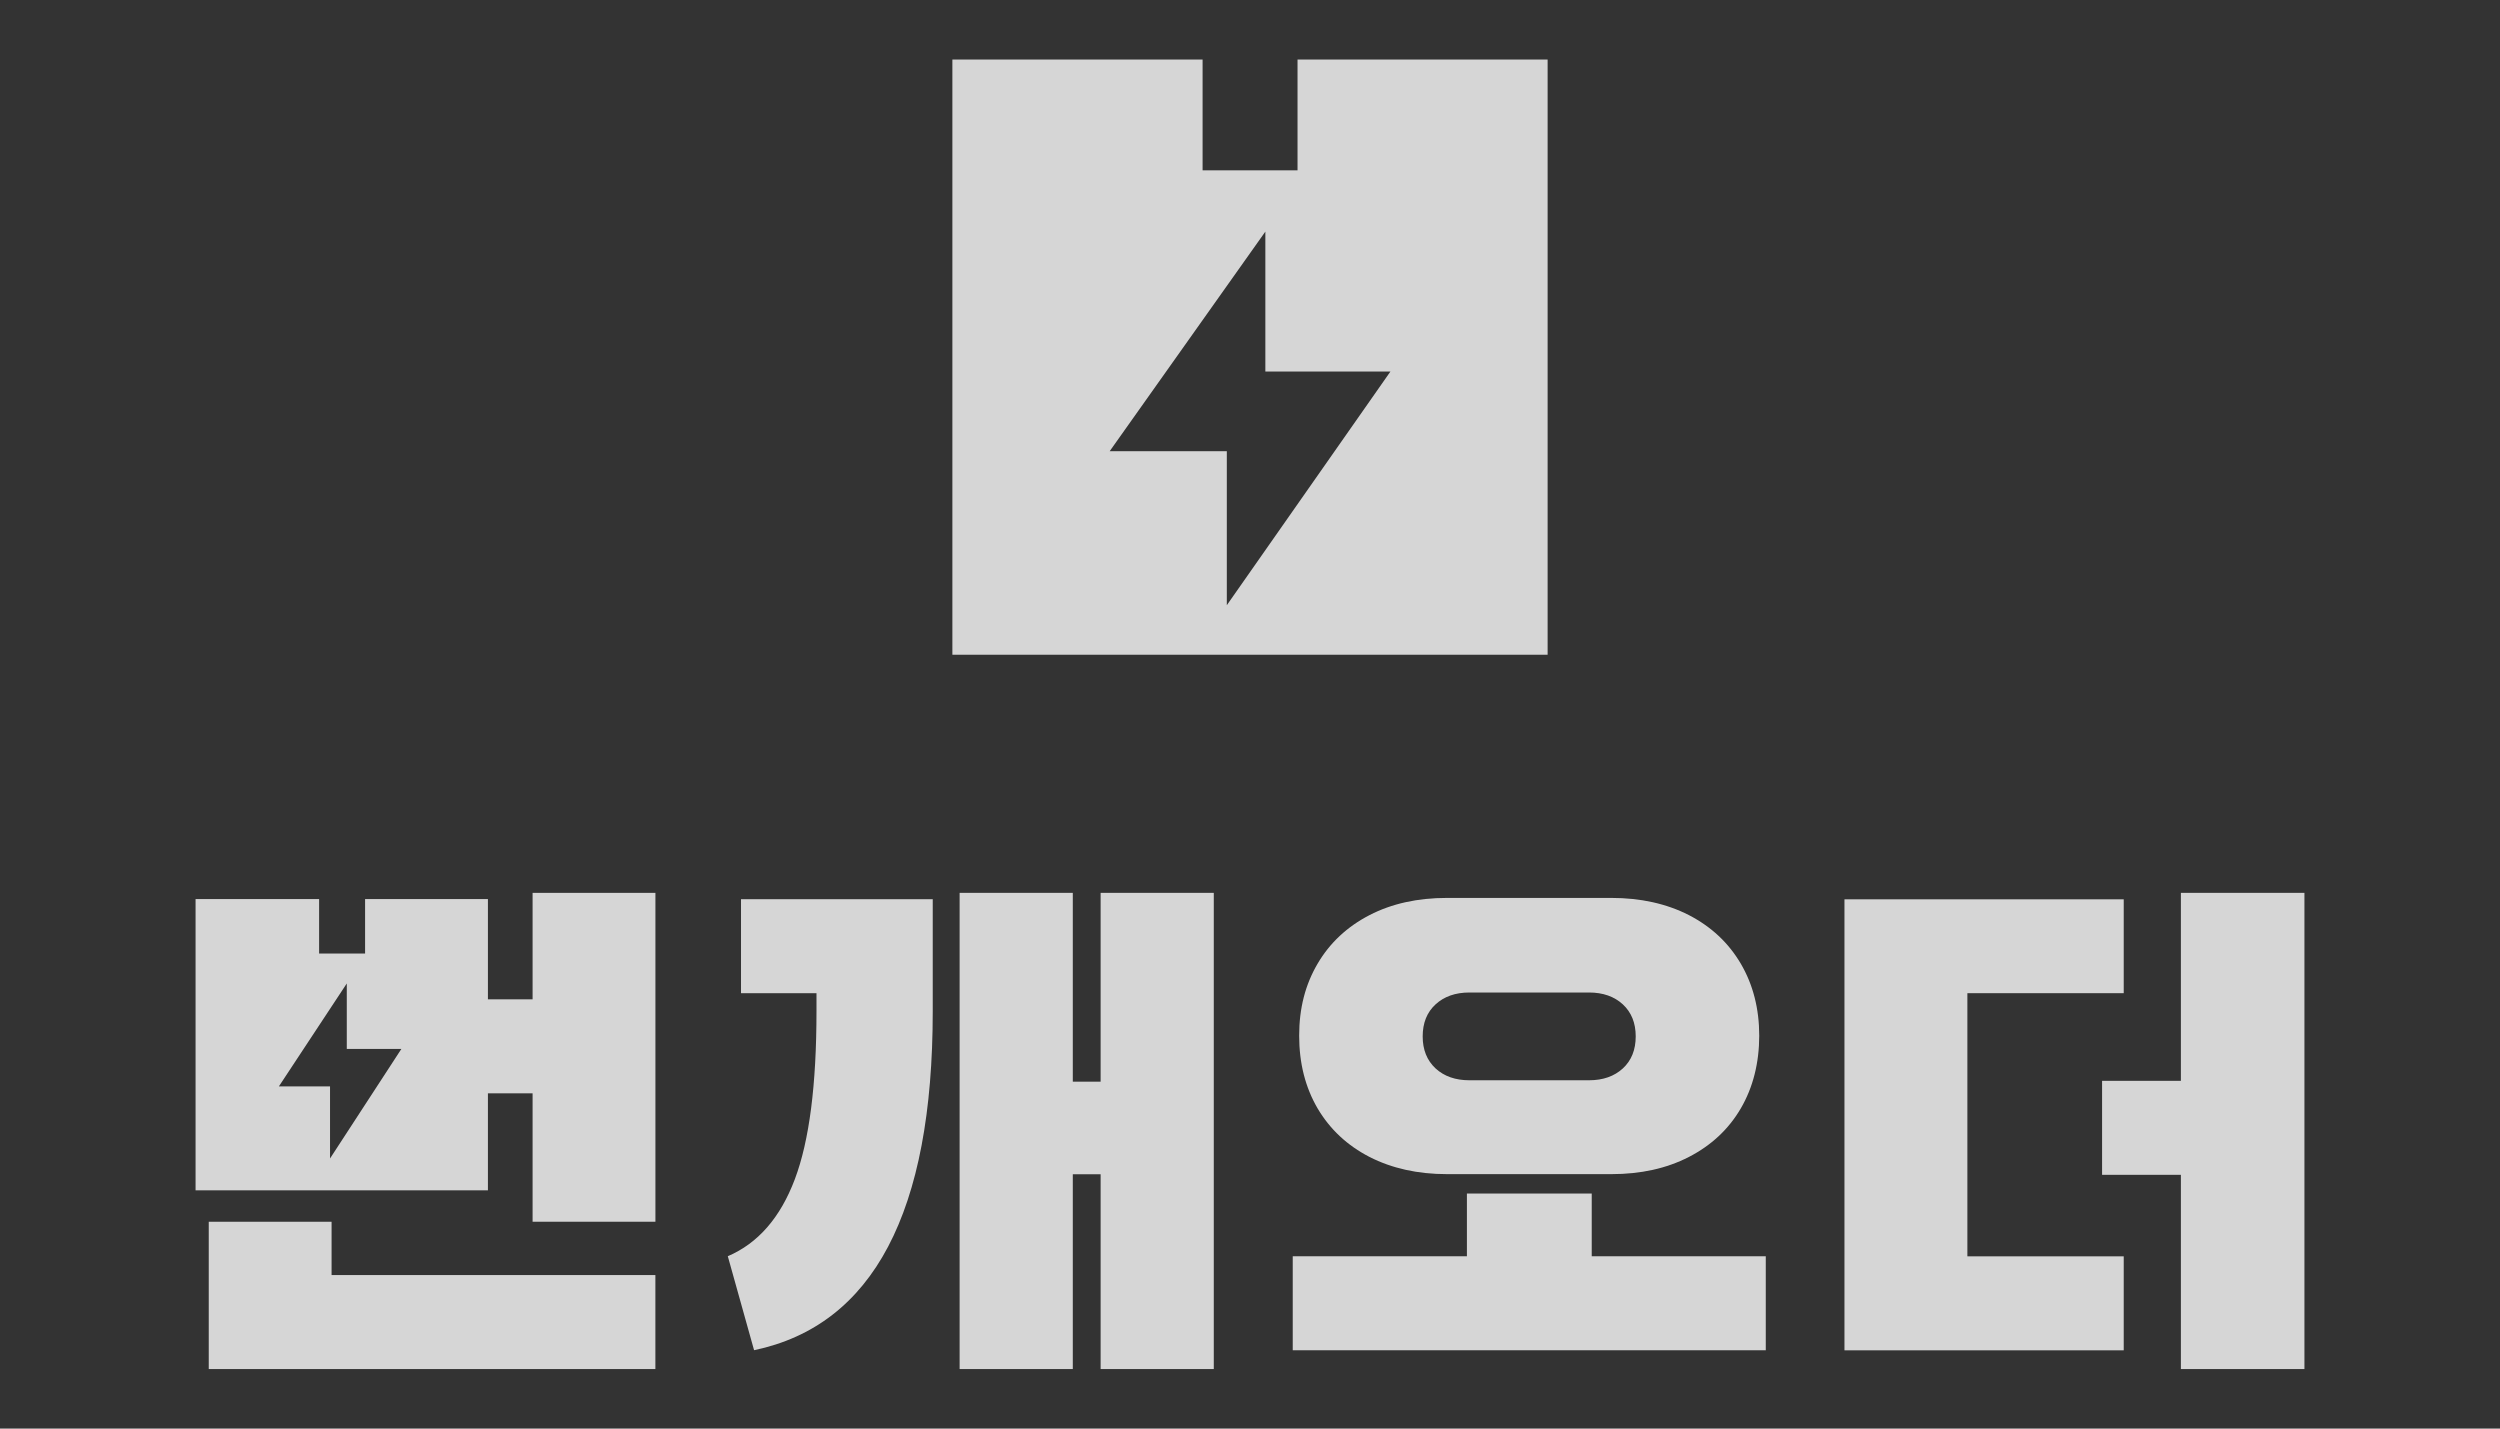 <svg width="84" height="48" viewBox="0 0 84 48" fill="none" xmlns="http://www.w3.org/2000/svg">
<rect x="0" y="0" width="84" height="48" fill="#333333" stroke="none"/>
<path d="M53.478 42.21H59.33V45.368H43.436V42.21H49.288V40.103H53.482V42.21H53.478ZM48.621 39.451C47.634 39.451 46.768 39.257 46.017 38.874C45.266 38.487 44.687 37.945 44.271 37.242C43.86 36.538 43.652 35.728 43.652 34.799C43.652 33.87 43.86 33.08 44.271 32.38C44.682 31.68 45.266 31.135 46.017 30.747C46.768 30.36 47.634 30.17 48.621 30.17H54.141C55.128 30.17 55.995 30.364 56.746 30.747C57.497 31.135 58.076 31.676 58.491 32.38C58.903 33.084 59.11 33.89 59.11 34.799C59.11 35.708 58.903 36.538 58.491 37.242C58.08 37.945 57.497 38.487 56.746 38.874C55.995 39.261 55.128 39.451 54.141 39.451H48.621ZM49.372 33.348C48.901 33.348 48.521 33.483 48.234 33.748C47.946 34.012 47.802 34.372 47.802 34.823C47.802 35.273 47.946 35.629 48.234 35.898C48.521 36.163 48.901 36.297 49.372 36.297H53.39C53.862 36.297 54.241 36.163 54.529 35.898C54.816 35.633 54.96 35.273 54.96 34.823C54.96 34.372 54.816 34.016 54.529 33.748C54.241 33.483 53.862 33.348 53.39 33.348H49.372Z" fill="white" fill-opacity="0.8"/>
<path d="M71.357 33.371H66.104V42.213H71.357V45.371H61.974V30.217H71.357V33.376V33.371ZM77.429 46H73.278V39.474H70.63V36.316H73.278V30H77.429V46Z" fill="white" fill-opacity="0.8"/>
<path d="M11.141 41.051H7.014V46H22.021V42.842H11.141V41.051Z" fill="white" fill-opacity="0.8"/>
<path d="M17.895 30V33.577H16.394V30.209H12.267V32.039H10.722V30.209H6.571V39.996H16.394V36.735H17.895V41.051H22.022V30H17.895ZM11.089 38.925V36.502H9.371L11.652 33.044V35.245H13.486L11.089 38.925Z" fill="white" fill-opacity="0.8"/>
<path d="M24.893 30.213H31.34V33.98C31.34 40.731 29.339 44.526 25.337 45.367L24.454 42.209C25.469 41.775 26.22 40.913 26.707 39.62C27.194 38.328 27.434 36.45 27.434 33.98V33.371H24.898V30.213H24.893Z" fill="white" fill-opacity="0.8"/>
<path d="M40.783 30H36.981V36.344H36.046V30H32.243V36.316V39.474V45.949V46H36.046V39.455H36.981V46H40.783V30Z" fill="white" fill-opacity="0.8"/>
<path d="M43.597 2V5.724H40.407V2H32V22H52V2H43.593H43.597ZM41.221 20.331V15.161H37.285L42.516 7.782V12.483H46.719L41.221 20.335V20.331Z" fill="white" fill-opacity="0.8"/>
</svg>
